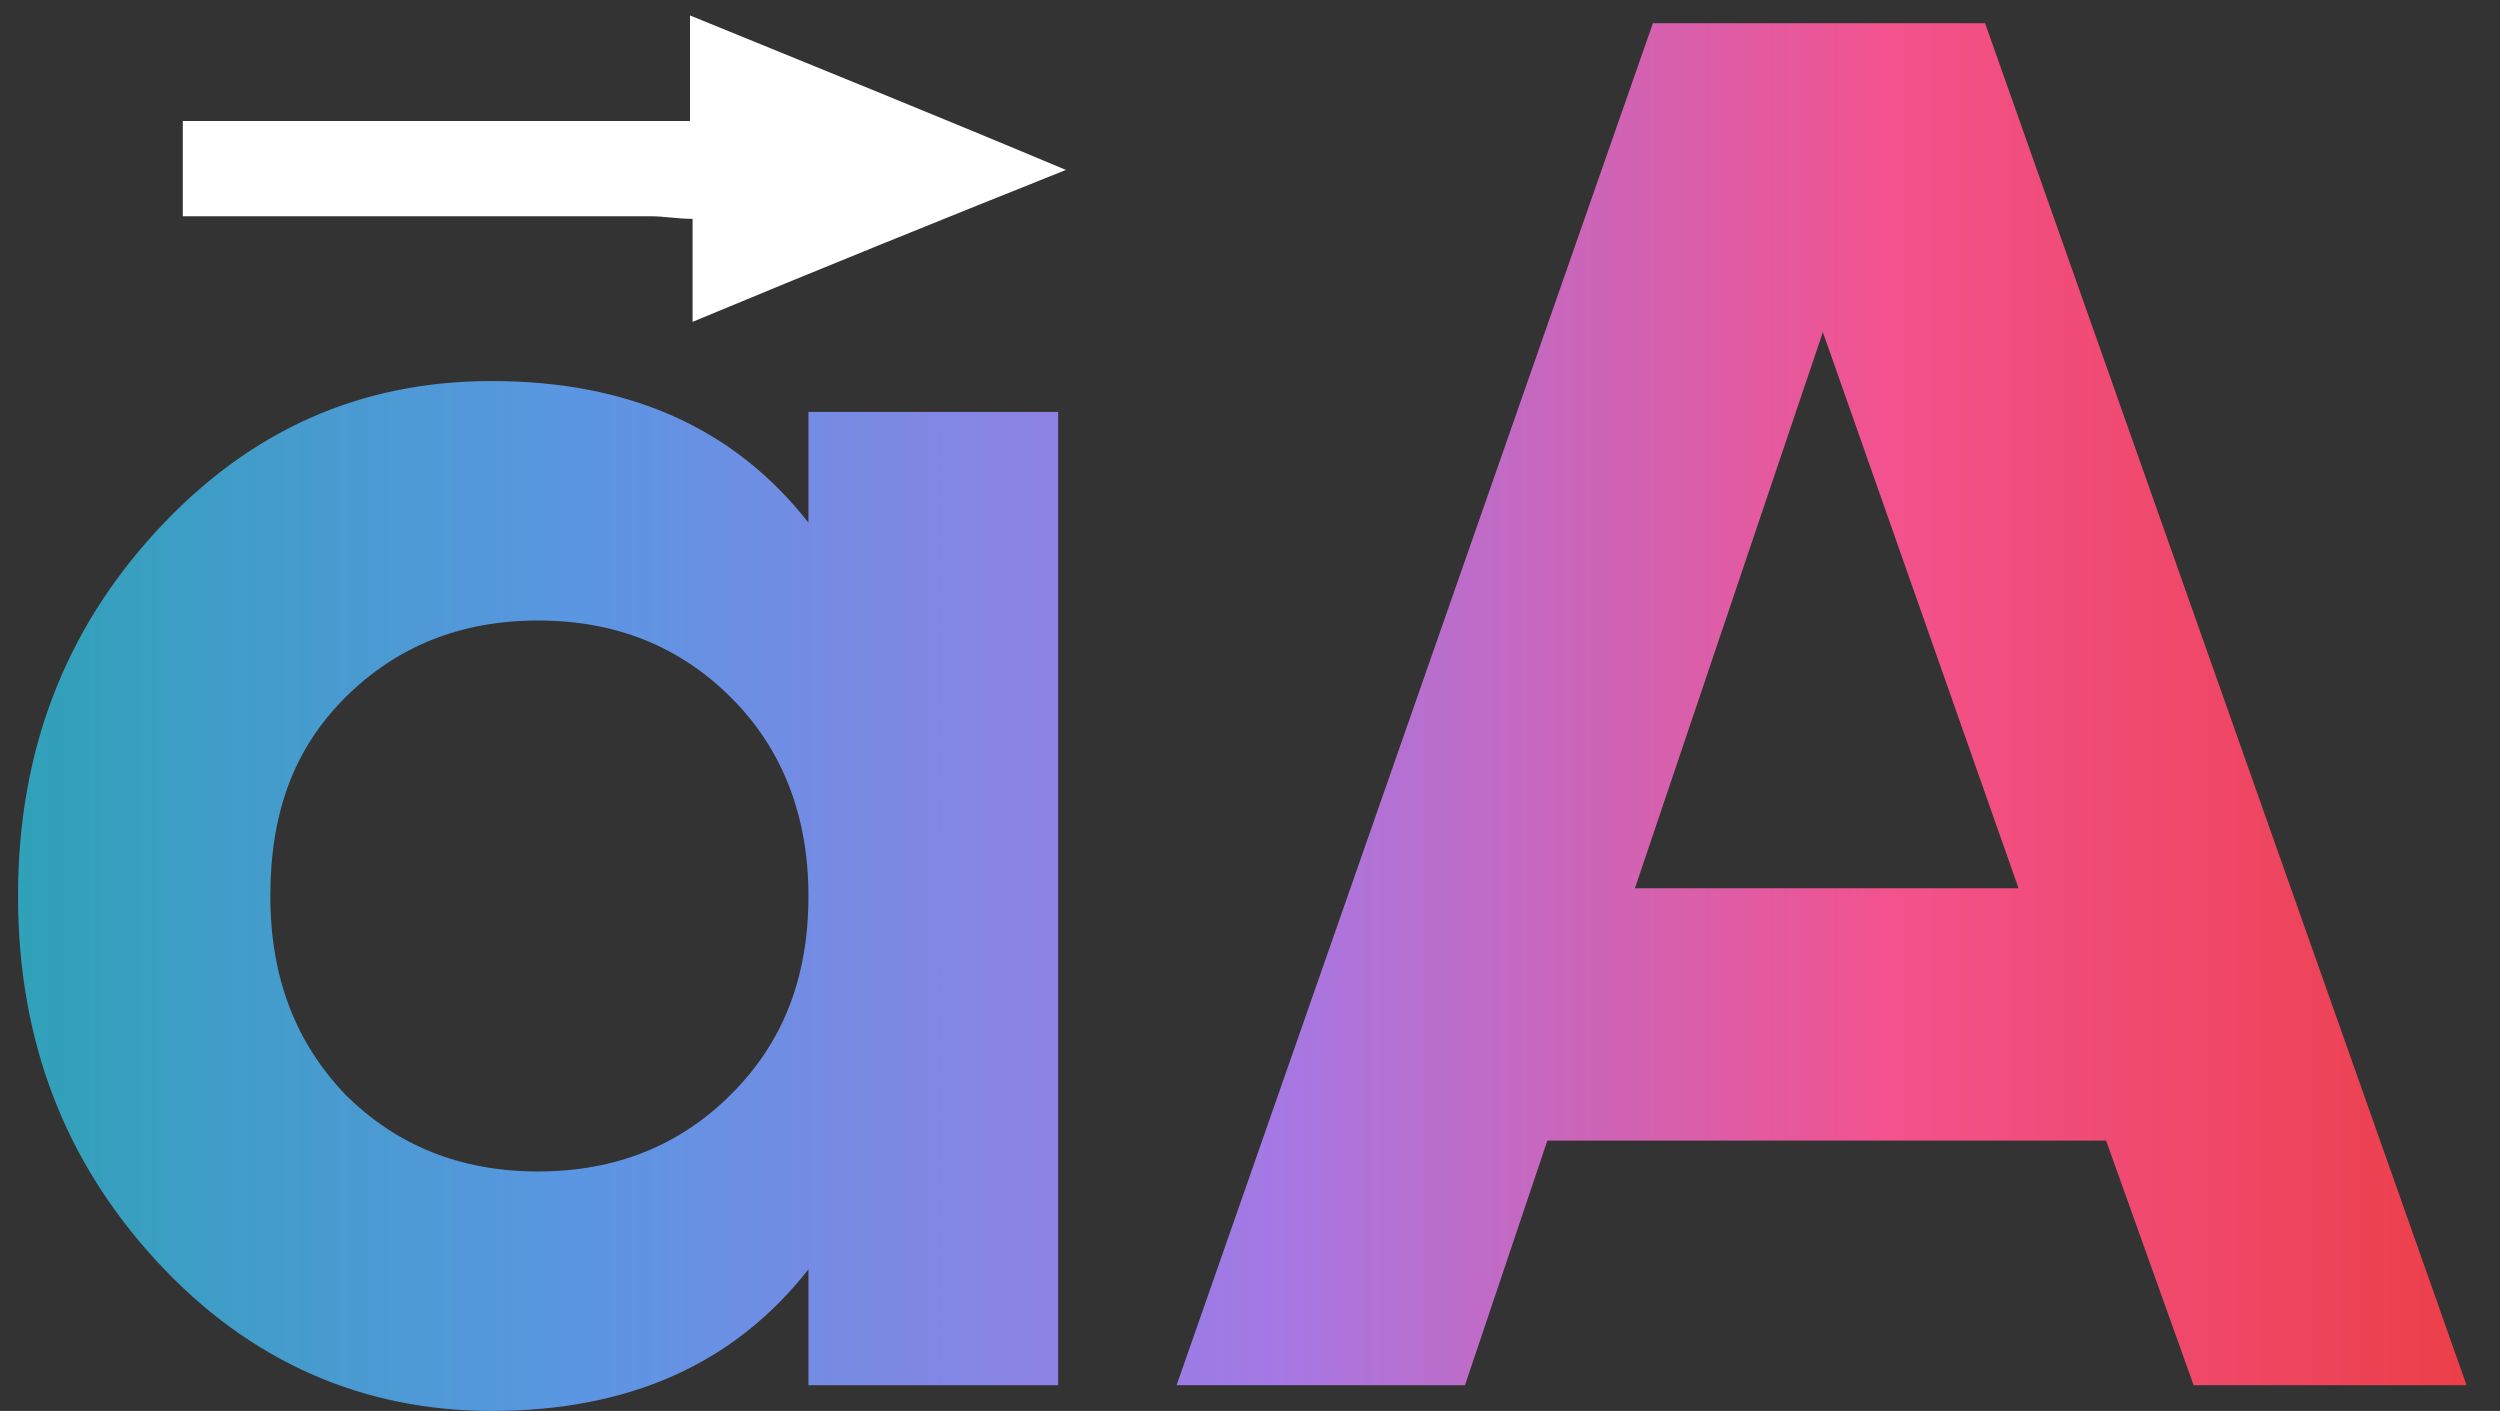 <?xml version="1.0" encoding="utf-8"?>
<!-- Generator: Adobe Illustrator 26.0.1, SVG Export Plug-In . SVG Version: 6.00 Build 0)  -->
<svg version="1.1" id="Layer_1" xmlns="http://www.w3.org/2000/svg" xmlns:xlink="http://www.w3.org/1999/xlink" x="0px" y="0px"
	 viewBox="0 0 97.1 54.8" style="enable-background:new 0 0 97.1 54.8;" xml:space="preserve">
<rect x="0" y="0" width="97.1" height="54.8" fill="#333333" stroke="none"/>
<style type="text/css">
	.st0{fill:url(#SVGID_1_);}
	.st1{fill:#FFFFFF;}
</style>
<linearGradient id="SVGID_1_" gradientUnits="userSpaceOnUse" x1="0.664" y1="71.85" x2="95.764" y2="71.85" gradientTransform="matrix(1 0 0 1 0 -44)">
	<stop  offset="0" style="stop-color:#30A1B8"/>
	<stop  offset="0.23" style="stop-color:#5B96E3"/>
	<stop  offset="0.514" style="stop-color:#A578E4"/>
	<stop  offset="0.764" style="stop-color:#F3528E"/>
	<stop  offset="1" style="stop-color:#EC3F49"/>
</linearGradient>
<path class="st0" d="M31.4,16h9.7v37.8h-9.7v-4.5c-2.9,3.7-7,5.5-12.3,5.5c-5,0-9.4-1.9-13-5.8s-5.4-8.6-5.4-14.2s1.8-10.3,5.4-14.2
	s7.9-5.8,13-5.8c5.3,0,9.4,1.8,12.3,5.5V16z M13.4,42.5c2,2,4.5,3,7.5,3s5.5-1,7.5-3s3-4.5,3-7.7c0-3.1-1-5.7-3-7.7s-4.5-3-7.5-3
	s-5.5,1-7.5,3s-2.9,4.5-2.9,7.7S11.5,40.5,13.4,42.5z M85.2,53.8l-3.4-9.5H60.1l-3.2,9.5H45.7L64.2,0.9h12.9l18.7,52.9
	C95.8,53.8,85.2,53.8,85.2,53.8z M63.5,34.5h14.9l-7.6-21.6L63.5,34.5z"/>
<path class="st1" d="M7.1,8.4v-1V6.9V4.8V4.7h19.7V0.6c4.9,2,9.6,3.9,14.6,6c-5,2-9.7,3.9-14.5,5.9v-4c-0.6,0-1.1-0.1-1.6-0.1
	c-5.4,0-10.7,0-16.1,0H7.1z"/>
</svg>

